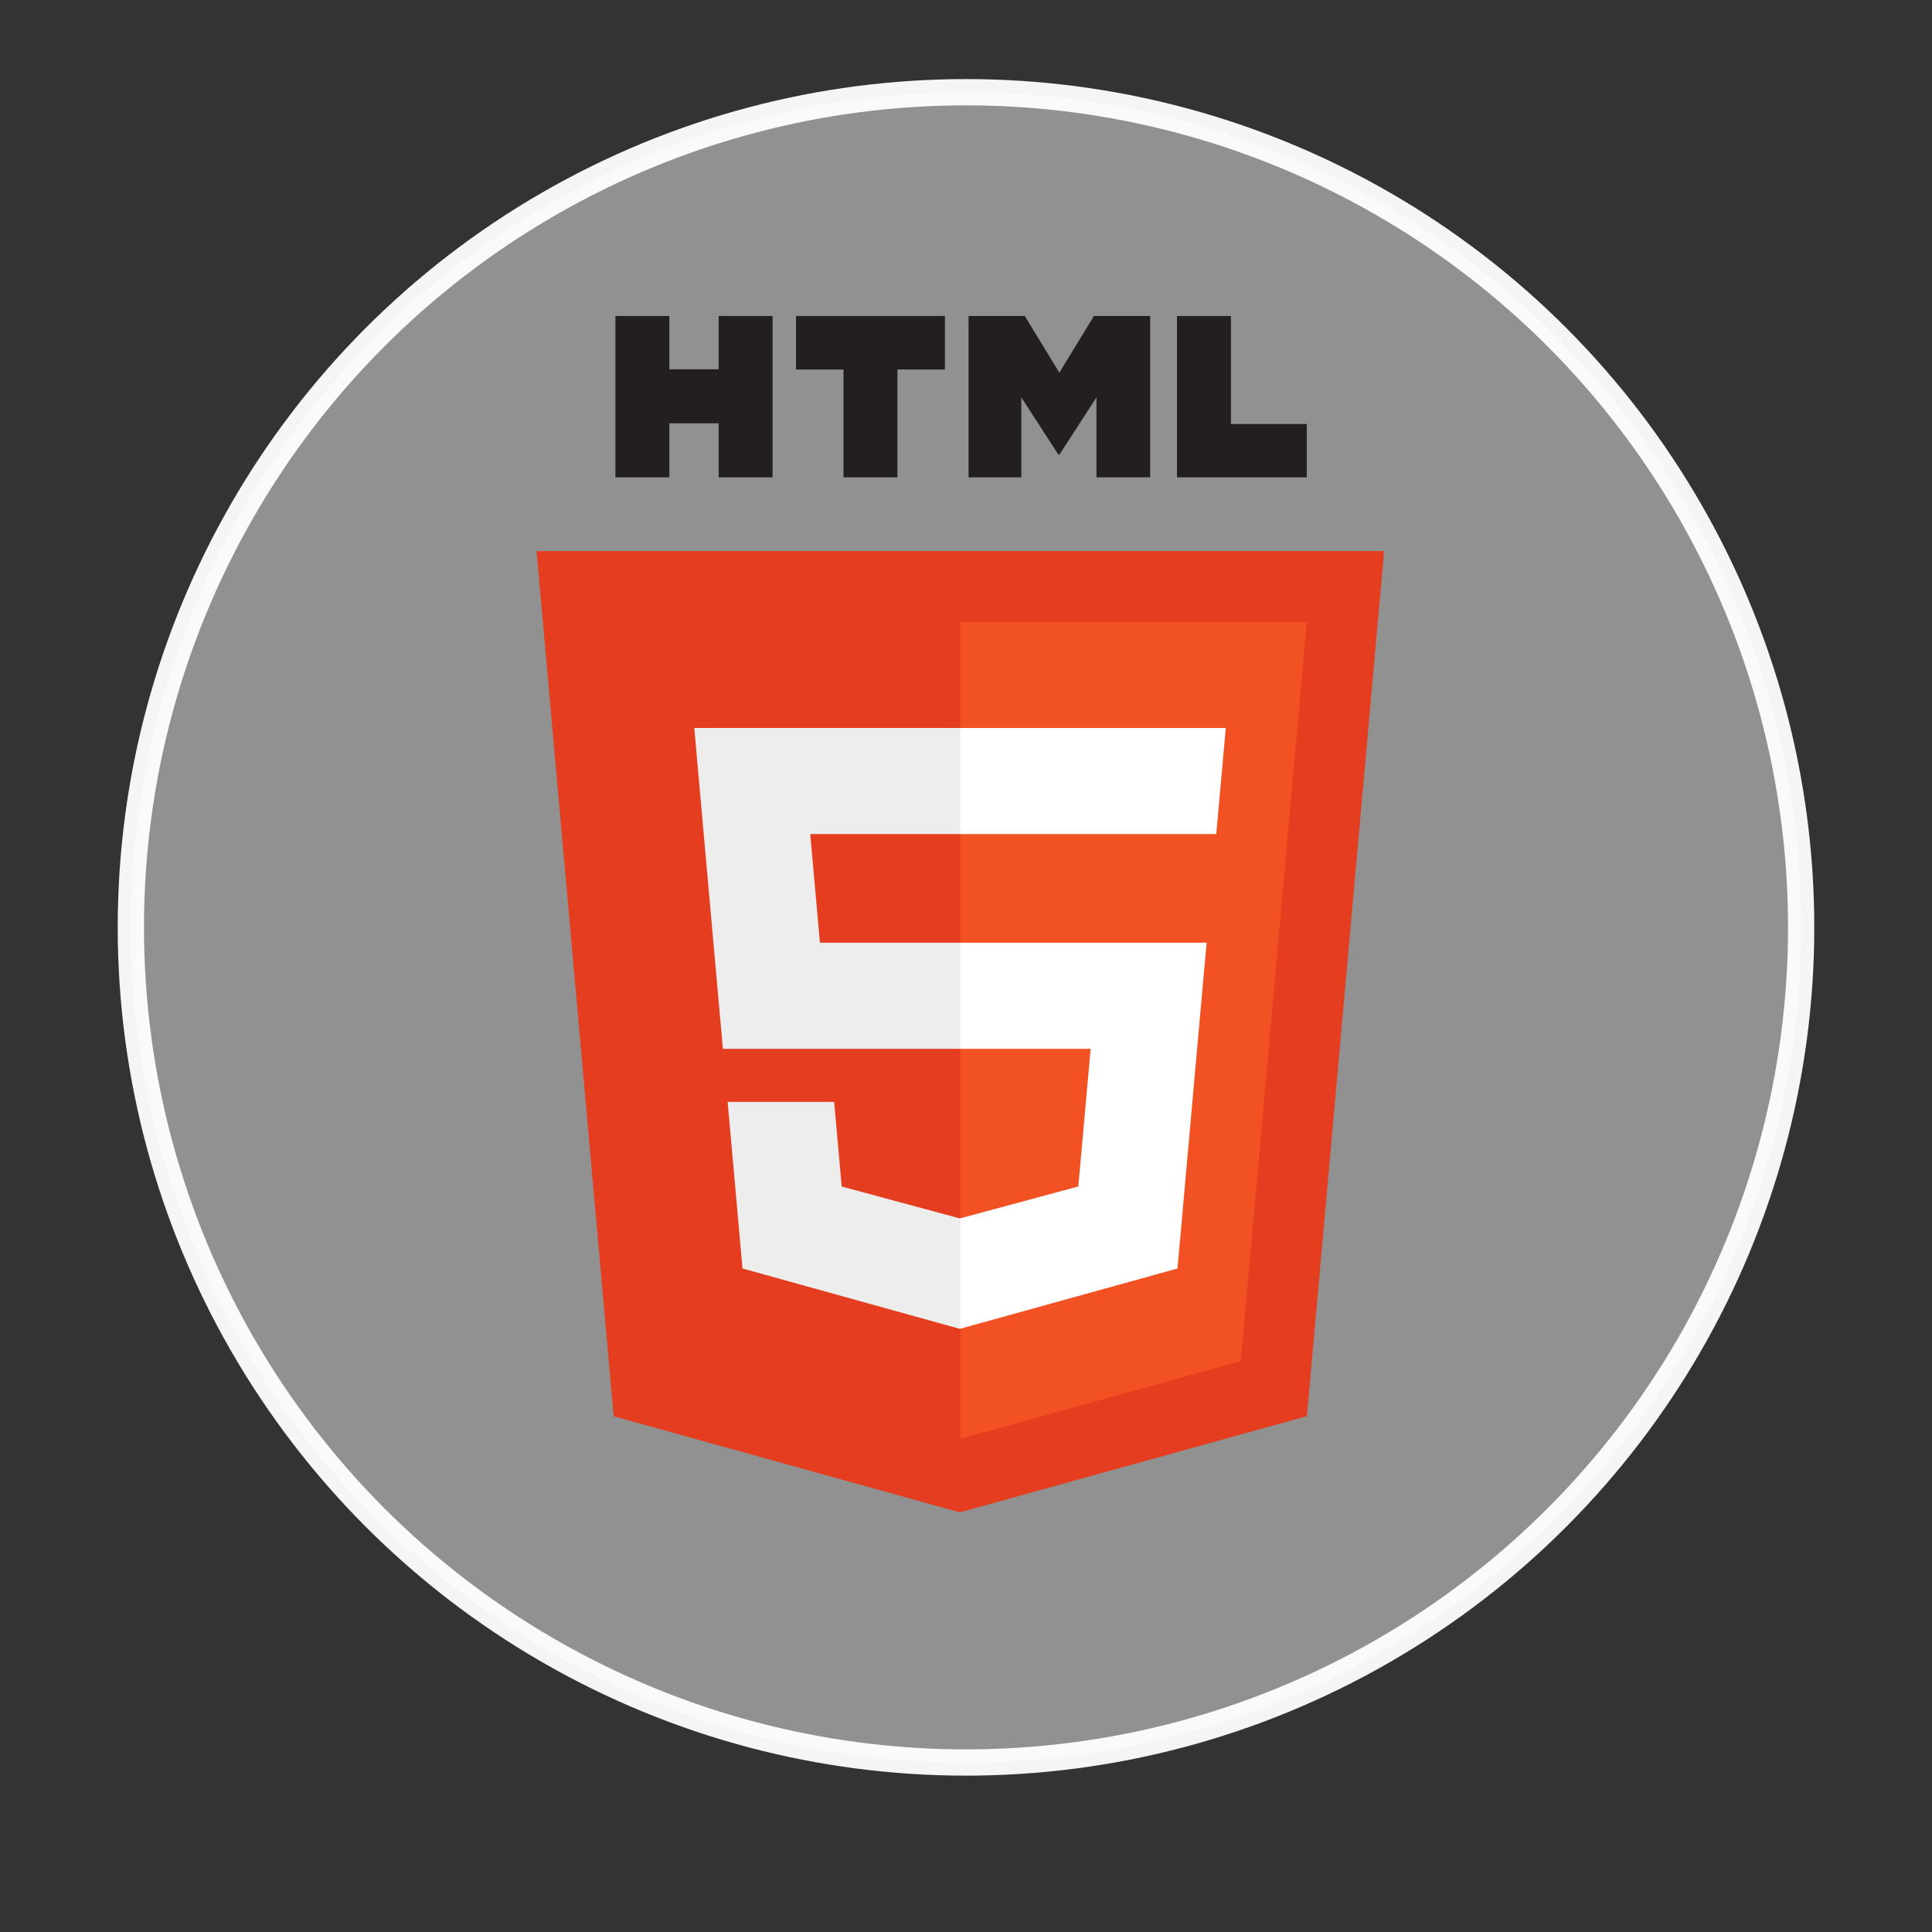 <?xml version="1.0" encoding="UTF-8" standalone="no"?>
<!-- Created with Inkscape (http://www.inkscape.org/) -->

<svg
   xmlns:dc="http://purl.org/dc/elements/1.1/"
   xmlns:cc="http://creativecommons.org/ns#"
   xmlns:rdf="http://www.w3.org/1999/02/22-rdf-syntax-ns#"
   xmlns:svg="http://www.w3.org/2000/svg"
   xmlns="http://www.w3.org/2000/svg"
   xmlns:sodipodi="http://sodipodi.sourceforge.net/DTD/sodipodi-0.dtd"
   xmlns:inkscape="http://www.inkscape.org/namespaces/inkscape"
   width="1000"
   height="1000"
   viewBox="0 0 264.583 264.583"
   version="1.1"
   id="svg8"
   inkscape:version="0.91 r13725"
   sodipodi:docname="html.svg">
  <rect x="0" y="0" width="264.583" height="264.583" fill="#333333" stroke="none"/>
  <defs
     id="defs2">
    <clipPath
       clipPathUnits="userSpaceOnUse"
       id="clipPath36">
      <path
         d="m 0,141.732 141.732,0 L 141.732,0 0,0 0,141.732 Z"
         id="path38"
         inkscape:connector-curvature="0" />
    </clipPath>
  </defs>
  <sodipodi:namedview
     id="base"
     pagecolor="#ffffff"
     bordercolor="#666666"
     borderopacity="1.0"
     inkscape:pageopacity="0.0"
     inkscape:pageshadow="2"
     inkscape:zoom="0.25"
     inkscape:cx="-455.6309"
     inkscape:cy="746.50874"
     inkscape:document-units="mm"
     inkscape:current-layer="layer25"
     showgrid="false"
     units="px"
     inkscape:window-width="1366"
     inkscape:window-height="711"
     inkscape:window-x="0"
     inkscape:window-y="0"
     inkscape:window-maximized="1"
     showguides="false"
     inkscape:guide-bbox="true" />
  <g
     inkscape:groupmode="layer"
     id="layer25"
     inkscape:label="background"
     style="display:inline">
    <circle
       style="opacity:0.95;fill:#ffffff;fill-opacity:0.486;stroke:#ffffff;stroke-width:3.596;stroke-miterlimit:4;stroke-dasharray:none;stroke-opacity:1"
       id="path6009"
       cx="132.292"
       cy="127"
       r="114.372" />
  </g>
  <g
     inkscape:groupmode="layer"
     id="layer30"
     inkscape:label="html"
     style="opacity:1">
    <g
       style="opacity:1"
       transform="matrix(0.4,0,0,-0.4,73.48,207.117)"
       inkscape:label="ink_ext_XXXXXX"
       id="g6353">
      <g
         transform="scale(0.1,0.1)"
         id="g6355"
         style="">
        <path
           inkscape:connector-curvature="0"
           id="path6357"
           style="fill:#e53d20;fill-opacity:1;fill-rule:nonzero;stroke:none"
           d="M 1449.14,0 264.098,328.988 0,3291.06 l 2901.87,0 L 2637.5,329.461 1449.14,0" />
        <path
           inkscape:connector-curvature="0"
           id="path6359"
           style="fill:#f15123;fill-opacity:1;fill-rule:nonzero;stroke:none"
           d="m 2411.17,518.051 225.93,2530.819 -1186.17,0 0,-2797.03 960.24,266.211" />
        <path
           inkscape:connector-curvature="0"
           id="path6361"
           style="fill:#eeedee;fill-opacity:1;fill-rule:nonzero;stroke:none"
           d="m 1450.93,1587 0,363.28 -480.7,0 -33.203,372.03 513.903,0 0,363.28 -910.934,0 8.672,-97.46 89.301,-1001.13 812.961,0" />
        <path
           inkscape:connector-curvature="0"
           id="path6363"
           style="fill:#eeedee;fill-opacity:1;fill-rule:nonzero;stroke:none"
           d="m 1450.93,1006.8 -1.6,-0.43 -404.56,109.26 -25.86,289.74 -364.691,0 50.898,-570.39 744.133,-206.621 1.68,0.473 0,377.968" />
        <path
           inkscape:connector-curvature="0"
           id="path6365"
           style="fill:#231f20;fill-opacity:1;fill-rule:nonzero;stroke:none"
           d="m 270,4096.02 184.609,0 0,-182.38 168.868,0 0,182.38 184.648,0 0,-552.34 -184.648,0 0,184.96 -168.868,0 0,-184.96 -184.609,0 0,552.34" />
        <path
           inkscape:connector-curvature="0"
           id="path6367"
           style="fill:#231f20;fill-opacity:1;fill-rule:nonzero;stroke:none"
           d="m 1050.9,3912.86 -162.541,0 0,183.16 509.761,0 0,-183.16 -162.61,0 0,-369.18 -184.61,0 0,369.18" />
        <path
           inkscape:connector-curvature="0"
           id="path6369"
           style="fill:#231f20;fill-opacity:1;fill-rule:nonzero;stroke:none"
           d="m 1479.02,4096.02 192.5,0 118.44,-194.06 118.28,194.06 192.58,0 0,-552.34 -183.87,0 0,273.75 -126.99,-196.37 -3.21,0 -127.11,196.37 0,-273.75 -180.62,0 0,552.34" />
        <path
           inkscape:connector-curvature="0"
           id="path6371"
           style="fill:#231f20;fill-opacity:1;fill-rule:nonzero;stroke:none"
           d="m 2192.69,4096.02 184.69,0 0,-369.77 259.61,0 0,-182.57 -444.3,0 0,552.34" />
        <path
           inkscape:connector-curvature="0"
           id="path6373"
           style="fill:#ffffff;fill-opacity:1;fill-rule:nonzero;stroke:none"
           d="m 2294.14,1950.28 -844.46,0 0,-363.28 447.35,0 -42.19,-471.14 -405.16,-109.37 0,-377.931 744.73,206.421 5.47,61.352 85.39,956.408 8.87,97.54" />
        <path
           inkscape:connector-curvature="0"
           id="path6375"
           style="fill:#ffffff;fill-opacity:1;fill-rule:nonzero;stroke:none"
           d="m 2359.72,2685.59 -910.04,0 0,-363.28 876.33,0 1.17,0 7.27,81.64 16.56,184.18 8.71,97.46" />
      </g>
    </g>
  </g>
</svg>
